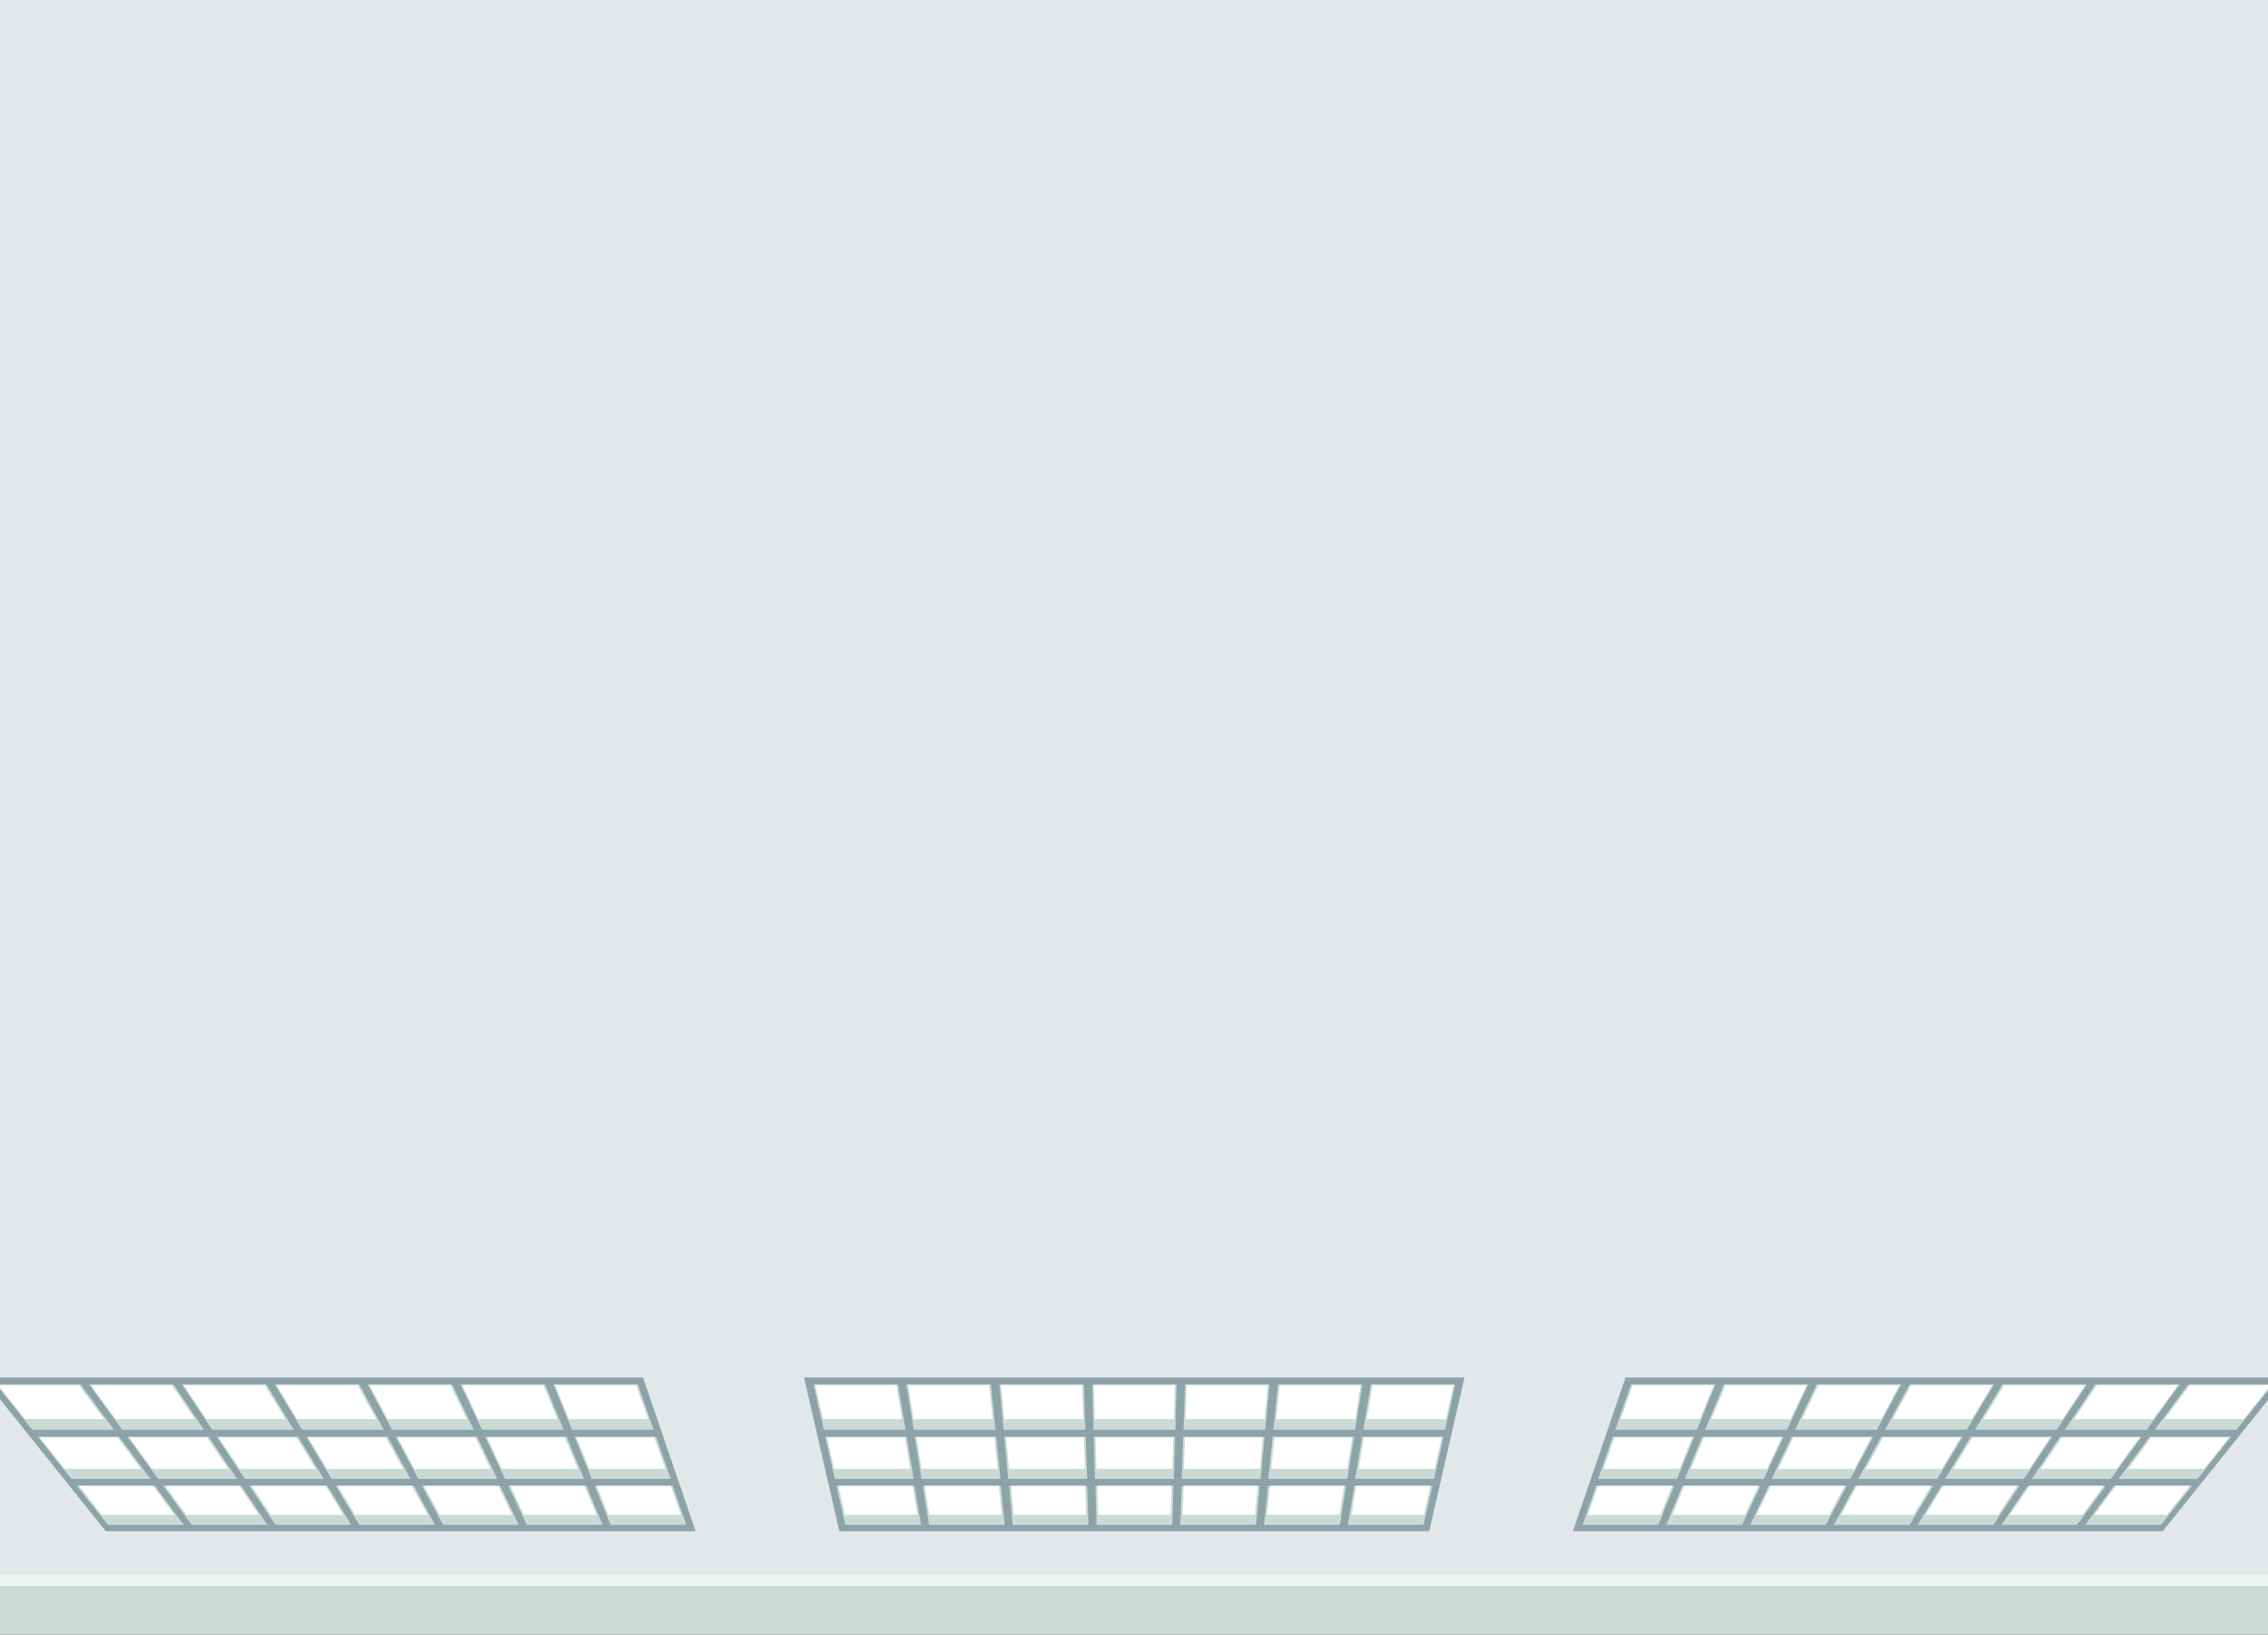 <?xml version="1.0" encoding="UTF-8"?>
<svg id="Appointment_book" data-name="Appointment book" xmlns="http://www.w3.org/2000/svg" viewBox="0 0 1499.583 1080.606">
  <rect x="0" y="0" width="1499.583" height="1080.606" fill="#333333" stroke="none"/>
  <rect width="1499.583" height="1043.117" fill="#e2e8ea" stroke-width="0"/>
  <rect y="1041.451" width="1499.583" height="39.156" fill="#cadbd6" stroke-width="0"/>
  <rect y="1041.034" width="1499.583" height="7.498" fill="#f0f2f1" stroke-width="0"/>
  <polygon points="459.951 1012.292 69.956 1012.292 0 925.05 0 910.654 425.149 910.654 459.951 1012.292" fill="#8da3aa" stroke-width="0"/>
  <polygon points="102.399 982.3 50.814 982.3 71.383 1008.127 121.45 1008.127 102.399 982.3" fill="#cadbd6" stroke-width="0"/>
  <polygon points="101.152 982.3 52.21 982.3 67.448 1001.462 115.31 1001.462 101.152 982.3" fill="#fff" stroke-width="0"/>
  <polygon points="159.464 982.3 107.88 982.3 126.77 1008.127 176.836 1008.127 159.464 982.3" fill="#cadbd6" stroke-width="0"/>
  <polygon points="158.211 982.3 109.269 982.3 123.261 1001.462 171.123 1001.462 158.211 982.3" fill="#fff" stroke-width="0"/>
  <polygon points="216.529 982.3 164.945 982.3 182.156 1008.127 232.223 1008.127 216.529 982.3" fill="#cadbd6" stroke-width="0"/>
  <polygon points="215.27 982.3 166.328 982.3 179.074 1001.462 226.937 1001.462 215.27 982.3" fill="#fff" stroke-width="0"/>
  <polygon points="273.595 982.3 222.011 982.3 237.543 1008.127 287.609 1008.127 273.595 982.3" fill="#cadbd6" stroke-width="0"/>
  <polygon points="272.329 982.3 223.387 982.3 234.887 1001.462 282.75 1001.462 272.329 982.3" fill="#fff" stroke-width="0"/>
  <polygon points="330.66 982.3 279.076 982.3 292.929 1008.127 342.996 1008.127 330.66 982.3" fill="#cadbd6" stroke-width="0"/>
  <polygon points="329.387 982.3 280.446 982.3 290.701 1001.462 338.563 1001.462 329.387 982.3" fill="#fff" stroke-width="0"/>
  <polygon points="387.725 982.3 336.141 982.3 348.316 1008.127 398.383 1008.127 387.725 982.3" fill="#cadbd6" stroke-width="0"/>
  <polygon points="386.446 982.3 337.504 982.3 346.514 1001.462 394.376 1001.462 386.446 982.3" fill="#fff" stroke-width="0"/>
  <polygon points="444.791 982.3 393.207 982.3 403.702 1008.127 453.769 1008.127 444.791 982.3" fill="#cadbd6" stroke-width="0"/>
  <polygon points="443.505 982.3 394.563 982.3 402.327 1001.462 450.189 1001.462 443.505 982.3" fill="#fff" stroke-width="0"/>
  <polygon points="78.813 949.809 24.979 949.809 47.206 977.718 99.401 977.718 78.813 949.809" fill="#cadbd6" stroke-width="0"/>
  <polygon points="77.632 950.226 26.271 950.226 42.833 971.054 93.021 971.054 77.632 950.226" fill="#fff" stroke-width="0"/>
  <polygon points="137.973 949.809 84.139 949.809 104.552 977.718 156.746 977.718 137.973 949.809" fill="#cadbd6" stroke-width="0"/>
  <polygon points="136.787 950.226 85.426 950.226 100.634 971.054 150.822 971.054 136.787 950.226" fill="#fff" stroke-width="0"/>
  <polygon points="197.133 949.809 143.298 949.809 161.897 977.718 214.092 977.718 197.133 949.809" fill="#cadbd6" stroke-width="0"/>
  <polygon points="195.942 950.226 144.581 950.226 158.435 971.054 208.623 971.054 195.942 950.226" fill="#fff" stroke-width="0"/>
  <polygon points="256.292 949.809 202.458 949.809 219.243 977.718 271.437 977.718 256.292 949.809" fill="#cadbd6" stroke-width="0"/>
  <polygon points="255.097 950.226 203.735 950.226 216.236 971.054 266.424 971.054 255.097 950.226" fill="#fff" stroke-width="0"/>
  <polygon points="315.452 949.809 261.618 949.809 276.588 977.718 328.783 977.718 315.452 949.809" fill="#cadbd6" stroke-width="0"/>
  <polygon points="314.251 950.226 262.89 950.226 274.037 971.054 324.225 971.054 314.251 950.226" fill="#fff" stroke-width="0"/>
  <polygon points="374.612 949.809 320.778 949.809 333.934 977.718 386.128 977.718 374.612 949.809" fill="#cadbd6" stroke-width="0"/>
  <polygon points="373.406 950.226 322.045 950.226 331.838 971.054 382.026 971.054 373.406 950.226" fill="#fff" stroke-width="0"/>
  <polygon points="433.771 949.809 379.937 949.809 391.279 977.718 443.474 977.718 433.771 949.809" fill="#cadbd6" stroke-width="0"/>
  <polygon points="432.561 950.226 381.2 950.226 389.639 971.054 439.827 971.054 432.561 950.226" fill="#fff" stroke-width="0"/>
  <polygon points="75.417 945.227 21.382 945.227 0 918.385 0 915.236 53.294 915.236 75.417 945.227" fill="#cadbd6" stroke-width="0"/>
  <polygon points="68.773 938.146 16.554 938.146 0 917.327 0 915.652 52.152 915.652 68.773 938.146" fill="#fff" stroke-width="0"/>
  <polygon points="114.699 915.236 58.9 915.236 80.836 945.227 134.873 945.227 114.699 915.236" fill="#cadbd6" stroke-width="0"/>
  <polygon points="113.558 915.652 60.071 915.652 76.496 938.146 128.716 938.146 113.558 915.652" fill="#fff" stroke-width="0"/>
  <polygon points="176.104 915.236 120.305 915.236 140.292 945.227 194.329 945.227 176.104 915.236" fill="#cadbd6" stroke-width="0"/>
  <polygon points="174.962 915.652 121.475 915.652 136.438 938.146 188.658 938.146 174.962 915.652" fill="#fff" stroke-width="0"/>
  <polygon points="237.51 915.236 181.711 915.236 199.748 945.227 253.785 945.227 237.51 915.236" fill="#cadbd6" stroke-width="0"/>
  <polygon points="236.366 915.652 182.88 915.652 196.38 938.146 248.6 938.146 236.366 915.652" fill="#fff" stroke-width="0"/>
  <polygon points="298.916 915.236 243.117 915.236 259.204 945.227 313.241 945.227 298.916 915.236" fill="#cadbd6" stroke-width="0"/>
  <polygon points="297.77 915.652 244.284 915.652 256.322 938.146 308.542 938.146 297.77 915.652" fill="#fff" stroke-width="0"/>
  <polygon points="360.321 915.236 304.522 915.236 318.661 945.227 372.697 945.227 360.321 915.236" fill="#cadbd6" stroke-width="0"/>
  <polygon points="359.174 915.652 305.688 915.652 316.264 938.146 368.484 938.146 359.174 915.652" fill="#fff" stroke-width="0"/>
  <polygon points="421.727 915.236 365.928 915.236 378.117 945.227 432.153 945.227 421.727 915.236" fill="#cadbd6" stroke-width="0"/>
  <polygon points="420.578 915.652 367.092 915.652 376.206 938.146 428.426 938.146 420.578 915.652" fill="#fff" stroke-width="0"/>
  <polygon points="968.324 910.654 531.634 910.654 554.981 1012.292 944.977 1012.292 968.324 910.654" fill="#8da3aa" stroke-width="0"/>
  <polygon points="604.663 982.3 553.079 982.3 558.872 1008.127 608.938 1008.127 604.663 982.3" fill="#cadbd6" stroke-width="0"/>
  <polygon points="603.359 982.3 554.417 982.3 558.692 1001.462 606.554 1001.462 603.359 982.3" fill="#fff" stroke-width="0"/>
  <polygon points="661.729 982.3 610.145 982.3 614.258 1008.127 664.325 1008.127 661.729 982.3" fill="#cadbd6" stroke-width="0"/>
  <polygon points="660.418 982.3 611.476 982.3 614.505 1001.462 662.367 1001.462 660.418 982.3" fill="#fff" stroke-width="0"/>
  <polygon points="718.794 982.3 667.21 982.3 669.645 1008.127 719.712 1008.127 718.794 982.3" fill="#cadbd6" stroke-width="0"/>
  <polygon points="717.477 982.3 668.535 982.3 670.318 1001.462 718.181 1001.462 717.477 982.3" fill="#fff" stroke-width="0"/>
  <polygon points="775.859 982.3 724.275 982.3 725.031 1008.127 775.098 1008.127 775.859 982.3" fill="#cadbd6" stroke-width="0"/>
  <polygon points="774.538 982.3 725.596 982.3 726.134 1001.462 773.997 1001.462 774.538 982.3" fill="#fff" stroke-width="0"/>
  <polygon points="832.925 982.3 781.341 982.3 780.418 1008.127 830.485 1008.127 832.925 982.3" fill="#cadbd6" stroke-width="0"/>
  <polygon points="831.6 982.3 782.658 982.3 781.95 1001.462 829.813 1001.462 831.6 982.3" fill="#fff" stroke-width="0"/>
  <polygon points="889.99 982.3 838.406 982.3 835.805 1008.127 885.871 1008.127 889.99 982.3" fill="#cadbd6" stroke-width="0"/>
  <polygon points="888.659 982.3 839.717 982.3 837.764 1001.462 885.626 1001.462 888.659 982.3" fill="#fff" stroke-width="0"/>
  <polygon points="947.056 982.3 895.471 982.3 891.191 1008.127 941.258 1008.127 947.056 982.3" fill="#cadbd6" stroke-width="0"/>
  <polygon points="945.717 982.3 896.776 982.3 893.577 1001.462 941.439 1001.462 945.717 982.3" fill="#fff" stroke-width="0"/>
  <polygon points="599.511 949.809 545.677 949.809 551.937 977.718 604.131 977.718 599.511 949.809" fill="#cadbd6" stroke-width="0"/>
  <polygon points="598.287 950.226 546.926 950.226 551.572 971.054 601.76 971.054 598.287 950.226" fill="#fff" stroke-width="0"/>
  <polygon points="658.671 949.809 604.837 949.809 609.282 977.718 661.477 977.718 658.671 949.809" fill="#cadbd6" stroke-width="0"/>
  <polygon points="657.442 950.226 606.081 950.226 609.373 971.054 659.561 971.054 657.442 950.226" fill="#fff" stroke-width="0"/>
  <polygon points="717.831 949.809 663.997 949.809 666.628 977.718 718.822 977.718 717.831 949.809" fill="#cadbd6" stroke-width="0"/>
  <polygon points="716.597 950.226 665.236 950.226 667.174 971.054 717.362 971.054 716.597 950.226" fill="#fff" stroke-width="0"/>
  <polygon points="776.988 949.809 723.154 949.809 723.971 977.718 776.165 977.718 776.988 949.809" fill="#cadbd6" stroke-width="0"/>
  <polygon points="775.751 950.226 724.39 950.226 724.975 971.054 775.162 971.054 775.751 950.226" fill="#fff" stroke-width="0"/>
  <polygon points="836.145 949.809 782.31 949.809 781.313 977.718 833.508 977.718 836.145 949.809" fill="#cadbd6" stroke-width="0"/>
  <polygon points="834.905 950.226 783.544 950.226 782.775 971.054 832.963 971.054 834.905 950.226" fill="#fff" stroke-width="0"/>
  <polygon points="895.304 949.809 841.47 949.809 838.659 977.718 890.853 977.718 895.304 949.809" fill="#cadbd6" stroke-width="0"/>
  <polygon points="894.06 950.226 842.699 950.226 840.576 971.054 890.764 971.054 894.06 950.226" fill="#fff" stroke-width="0"/>
  <polygon points="954.464 949.809 900.63 949.809 896.004 977.718 948.199 977.718 954.464 949.809" fill="#cadbd6" stroke-width="0"/>
  <polygon points="953.215 950.226 901.854 950.226 898.377 971.054 948.565 971.054 953.215 950.226" fill="#fff" stroke-width="0"/>
  <polygon points="593.759 915.236 537.96 915.236 544.687 945.227 598.724 945.227 593.759 915.236" fill="#cadbd6" stroke-width="0"/>
  <polygon points="592.607 915.652 539.12 915.652 544.138 938.146 596.357 938.146 592.607 915.652" fill="#fff" stroke-width="0"/>
  <polygon points="655.165 915.236 599.366 915.236 604.143 945.227 658.18 945.227 655.165 915.236" fill="#cadbd6" stroke-width="0"/>
  <polygon points="654.011 915.652 600.524 915.652 604.08 938.146 656.299 938.146 654.011 915.652" fill="#fff" stroke-width="0"/>
  <polygon points="716.57 915.236 660.771 915.236 663.599 945.227 717.636 945.227 716.57 915.236" fill="#cadbd6" stroke-width="0"/>
  <polygon points="715.415 915.652 661.928 915.652 664.022 938.146 716.241 938.146 715.415 915.652" fill="#fff" stroke-width="0"/>
  <polygon points="777.974 915.236 722.175 915.236 723.053 945.227 777.09 945.227 777.974 915.236" fill="#cadbd6" stroke-width="0"/>
  <polygon points="776.817 915.652 723.331 915.652 723.962 938.146 776.181 938.146 776.817 915.652" fill="#fff" stroke-width="0"/>
  <polygon points="839.377 915.236 783.578 915.236 782.506 945.227 836.543 945.227 839.377 915.236" fill="#cadbd6" stroke-width="0"/>
  <polygon points="838.22 915.652 784.733 915.652 783.903 938.146 836.122 938.146 838.22 915.652" fill="#fff" stroke-width="0"/>
  <polygon points="900.783 915.236 844.983 915.236 841.962 945.227 895.999 945.227 900.783 915.236" fill="#cadbd6" stroke-width="0"/>
  <polygon points="899.624 915.652 846.138 915.652 843.845 938.146 896.064 938.146 899.624 915.652" fill="#fff" stroke-width="0"/>
  <polygon points="962.188 915.236 906.389 915.236 901.418 945.227 955.455 945.227 962.188 915.236" fill="#cadbd6" stroke-width="0"/>
  <polygon points="961.028 915.652 907.542 915.652 903.786 938.146 956.006 938.146 961.028 915.652" fill="#fff" stroke-width="0"/>
  <polygon points="1499.583 910.654 1499.583 925.516 1430.003 1012.292 1040.007 1012.292 1074.81 910.654 1499.583 910.654" fill="#8da3aa" stroke-width="0"/>
  <polygon points="1106.928 982.3 1055.344 982.3 1046.36 1008.127 1096.427 1008.127 1106.928 982.3" fill="#cadbd6" stroke-width="0"/>
  <polygon points="1105.572 982.3 1056.63 982.3 1049.941 1001.462 1097.804 1001.462 1105.572 982.3" fill="#fff" stroke-width="0"/>
  <polygon points="1163.993 982.3 1112.409 982.3 1101.747 1008.127 1151.814 1008.127 1163.993 982.3" fill="#cadbd6" stroke-width="0"/>
  <polygon points="1162.63 982.3 1113.689 982.3 1105.755 1001.462 1153.617 1001.462 1162.63 982.3" fill="#fff" stroke-width="0"/>
  <polygon points="1221.059 982.3 1169.475 982.3 1157.134 1008.127 1207.2 1008.127 1221.059 982.3" fill="#cadbd6" stroke-width="0"/>
  <polygon points="1219.689 982.3 1170.747 982.3 1161.568 1001.462 1209.43 1001.462 1219.689 982.3" fill="#fff" stroke-width="0"/>
  <polygon points="1278.124 982.3 1226.54 982.3 1212.52 1008.127 1262.587 1008.127 1278.124 982.3" fill="#cadbd6" stroke-width="0"/>
  <polygon points="1276.748 982.3 1227.806 982.3 1217.381 1001.462 1265.243 1001.462 1276.748 982.3" fill="#fff" stroke-width="0"/>
  <polygon points="1335.19 982.3 1283.605 982.3 1267.907 1008.127 1317.973 1008.127 1335.19 982.3" fill="#cadbd6" stroke-width="0"/>
  <polygon points="1333.807 982.3 1284.865 982.3 1273.194 1001.462 1321.057 1001.462 1333.807 982.3" fill="#fff" stroke-width="0"/>
  <polygon points="1392.255 982.3 1340.671 982.3 1323.293 1008.127 1373.36 1008.127 1392.255 982.3" fill="#cadbd6" stroke-width="0"/>
  <polygon points="1390.866 982.3 1341.924 982.3 1329.008 1001.462 1376.87 1001.462 1390.866 982.3" fill="#fff" stroke-width="0"/>
  <polygon points="1449.32 982.3 1397.736 982.3 1378.68 1008.127 1428.746 1008.127 1449.32 982.3" fill="#cadbd6" stroke-width="0"/>
  <polygon points="1447.924 982.3 1398.983 982.3 1384.821 1001.462 1432.683 1001.462 1447.924 982.3" fill="#fff" stroke-width="0"/>
  <polygon points="1120.204 949.809 1066.37 949.809 1056.662 977.718 1108.856 977.718 1120.204 949.809" fill="#cadbd6" stroke-width="0"/>
  <polygon points="1118.941 950.226 1067.58 950.226 1060.31 971.054 1110.498 971.054 1118.941 950.226" fill="#fff" stroke-width="0"/>
  <polygon points="1179.364 949.809 1125.53 949.809 1114.007 977.718 1166.202 977.718 1179.364 949.809" fill="#cadbd6" stroke-width="0"/>
  <polygon points="1178.096 950.226 1126.735 950.226 1118.111 971.054 1168.299 971.054 1178.096 950.226" fill="#fff" stroke-width="0"/>
  <polygon points="1238.523 949.809 1184.689 949.809 1171.353 977.718 1223.547 977.718 1238.523 949.809" fill="#cadbd6" stroke-width="0"/>
  <polygon points="1237.251 950.226 1185.89 950.226 1175.912 971.054 1226.1 971.054 1237.251 950.226" fill="#fff" stroke-width="0"/>
  <polygon points="1297.683 949.809 1243.849 949.809 1228.698 977.718 1280.893 977.718 1297.683 949.809" fill="#cadbd6" stroke-width="0"/>
  <polygon points="1296.406 950.226 1245.045 950.226 1233.713 971.054 1283.901 971.054 1296.406 950.226" fill="#fff" stroke-width="0"/>
  <polygon points="1356.843 949.809 1303.009 949.809 1286.044 977.718 1338.238 977.718 1356.843 949.809" fill="#cadbd6" stroke-width="0"/>
  <polygon points="1355.561 950.226 1304.2 950.226 1291.514 971.054 1341.702 971.054 1355.561 950.226" fill="#fff" stroke-width="0"/>
  <polygon points="1416.003 949.809 1362.168 949.809 1343.389 977.718 1395.584 977.718 1416.003 949.809" fill="#cadbd6" stroke-width="0"/>
  <polygon points="1414.715 950.226 1363.354 950.226 1349.315 971.054 1399.503 971.054 1414.715 950.226" fill="#fff" stroke-width="0"/>
  <polygon points="1475.162 949.809 1421.328 949.809 1400.735 977.718 1452.929 977.718 1475.162 949.809" fill="#cadbd6" stroke-width="0"/>
  <polygon points="1473.87 950.226 1422.509 950.226 1407.116 971.054 1457.304 971.054 1473.87 950.226" fill="#fff" stroke-width="0"/>
  <polygon points="1134.22 915.236 1078.421 915.236 1067.989 945.227 1122.026 945.227 1134.22 915.236" fill="#cadbd6" stroke-width="0"/>
  <polygon points="1133.056 915.652 1079.57 915.652 1071.718 938.146 1123.937 938.146 1133.056 915.652" fill="#fff" stroke-width="0"/>
  <polygon points="1195.626 915.236 1139.827 915.236 1127.445 945.227 1181.482 945.227 1195.626 915.236" fill="#cadbd6" stroke-width="0"/>
  <polygon points="1194.46 915.652 1140.974 915.652 1131.66 938.146 1183.879 938.146 1194.46 915.652" fill="#fff" stroke-width="0"/>
  <polygon points="1257.032 915.236 1201.232 915.236 1186.901 945.227 1240.938 945.227 1257.032 915.236" fill="#cadbd6" stroke-width="0"/>
  <polygon points="1255.865 915.652 1202.378 915.652 1191.602 938.146 1243.821 938.146 1255.865 915.652" fill="#fff" stroke-width="0"/>
  <polygon points="1318.437 915.236 1262.638 915.236 1246.357 945.227 1300.394 945.227 1318.437 915.236" fill="#cadbd6" stroke-width="0"/>
  <polygon points="1317.269 915.652 1263.782 915.652 1251.544 938.146 1303.763 938.146 1317.269 915.652" fill="#fff" stroke-width="0"/>
  <polygon points="1379.843 915.236 1324.044 915.236 1305.813 945.227 1359.85 945.227 1379.843 915.236" fill="#cadbd6" stroke-width="0"/>
  <polygon points="1378.673 915.652 1325.186 915.652 1311.486 938.146 1363.705 938.146 1378.673 915.652" fill="#fff" stroke-width="0"/>
  <polygon points="1441.249 915.236 1385.449 915.236 1365.269 945.227 1419.306 945.227 1441.249 915.236" fill="#cadbd6" stroke-width="0"/>
  <polygon points="1440.077 915.652 1386.59 915.652 1371.428 938.146 1423.647 938.146 1440.077 915.652" fill="#fff" stroke-width="0"/>
  <polygon points="1499.583 915.236 1499.583 919.089 1478.76 945.227 1424.725 945.227 1446.856 915.236 1499.583 915.236" fill="#cadbd6" stroke-width="0"/>
  <polygon points="1499.583 915.652 1499.583 918.039 1483.588 938.146 1431.369 938.146 1447.994 915.652 1499.583 915.652" fill="#fff" stroke-width="0"/>
</svg>